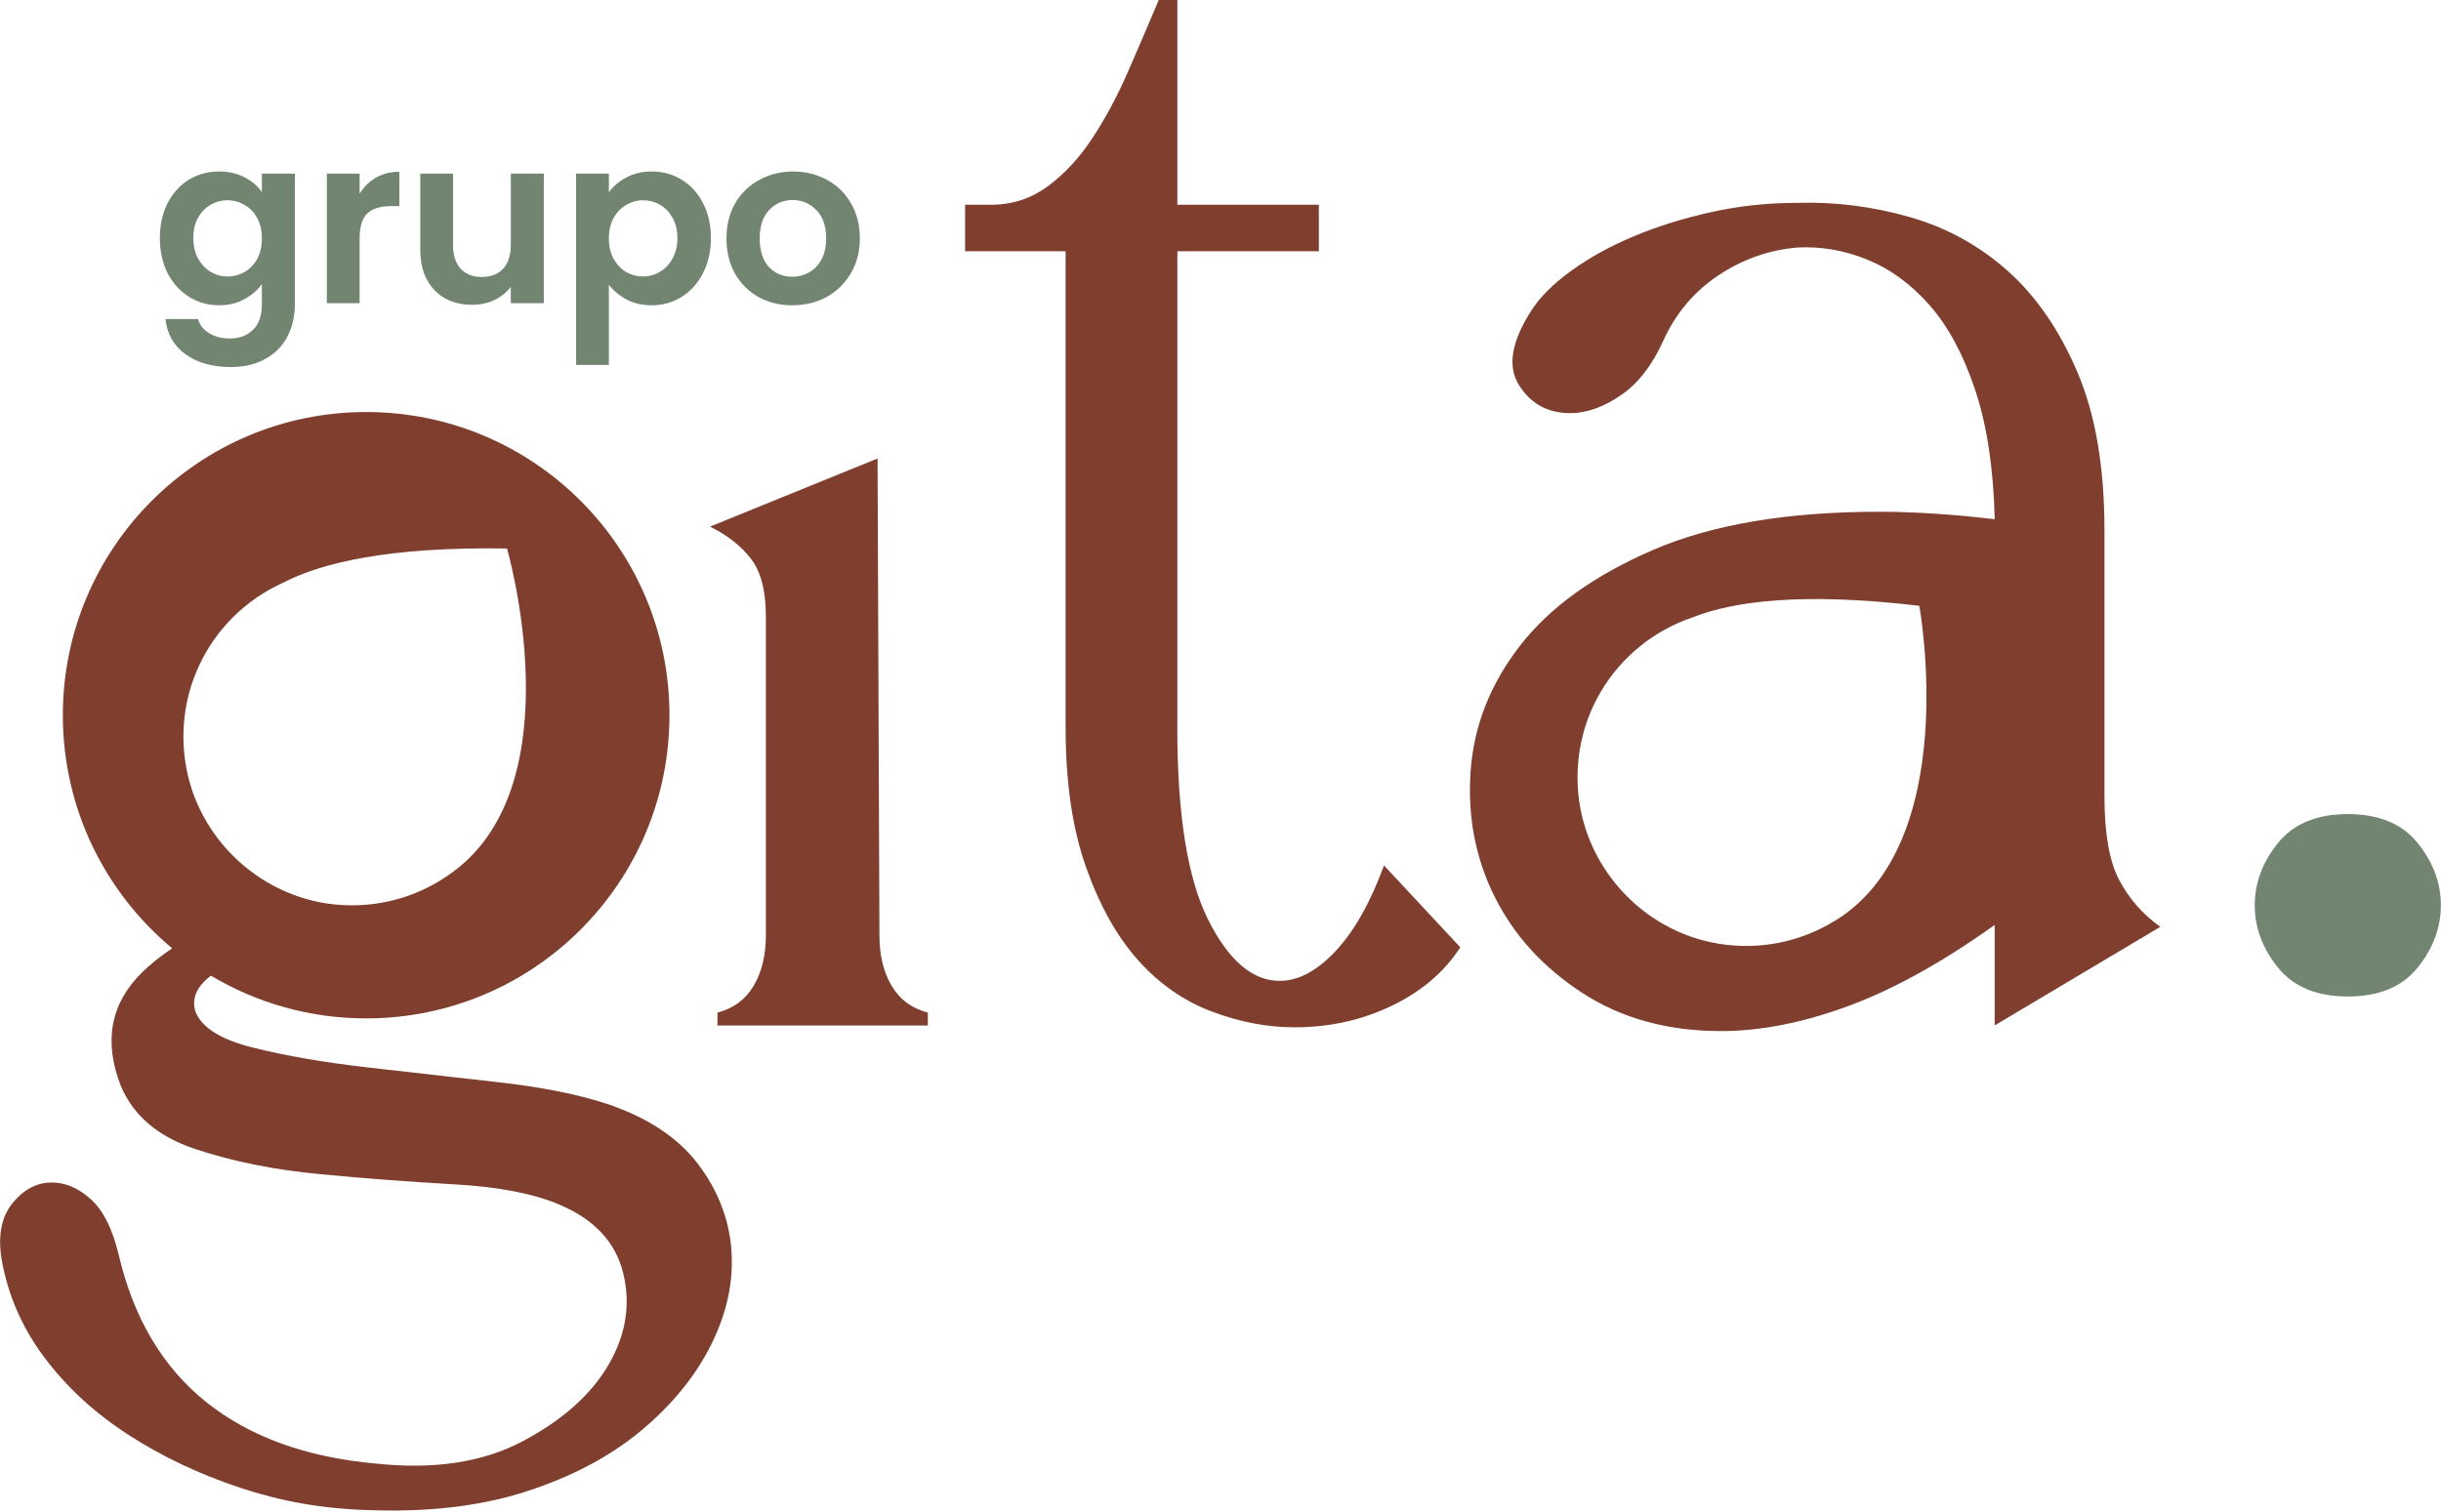 <svg xmlns="http://www.w3.org/2000/svg" width="360" height="223" viewBox="0 0 360 223" fill="none"><path d="M346.257 147.005C341.682 147.005 338.251 145.584 335.963 142.751C333.676 139.917 332.532 136.85 332.532 133.549C332.532 130.248 333.676 127.189 335.963 124.356C338.251 121.522 341.682 120.101 346.257 120.101C350.832 120.101 354.263 121.522 356.55 124.356C358.838 127.198 359.982 130.256 359.982 133.549C359.982 136.841 358.838 139.909 356.55 142.751C354.263 145.593 350.823 147.005 346.257 147.005Z" fill="#718570"></path><path d="M129.7 138.003C129.7 140.914 130.289 143.375 131.485 145.402C132.672 147.43 134.457 148.755 136.839 149.388V151.285H105.811V149.388C108.185 148.755 109.97 147.43 111.166 145.402C112.353 143.383 112.951 140.914 112.951 138.003V90.962C112.951 87.167 112.214 84.325 110.75 82.427C109.286 80.529 107.267 78.953 104.711 77.688L129.422 67.636L129.7 138.011V138.003Z" fill="#803F2E"></path><path d="M173.63 107.356C173.63 120.171 175.137 129.598 178.161 135.637C181.177 141.677 184.703 144.701 188.732 144.701C191.479 144.701 194.226 143.236 196.972 140.308C199.719 137.379 202.093 133.168 204.112 127.674L215.368 139.753C212.985 143.418 209.597 146.303 205.204 148.4C200.811 150.506 196.054 151.554 190.925 151.554C186.895 151.554 182.823 150.774 178.707 149.223C174.592 147.673 170.97 145.151 167.859 141.668C164.748 138.193 162.184 133.618 160.174 127.943C158.155 122.268 157.158 115.405 157.158 107.347V37.068H142.333V30.205H146.18C149.291 30.205 152.081 29.287 154.559 27.458C157.028 25.63 159.229 23.247 161.144 20.319C163.068 17.39 164.8 14.141 166.36 10.571C167.911 7.001 169.427 3.483 170.892 0H173.638V30.205H194.503V37.068H173.638V107.356H173.63Z" fill="#803F2E"></path><path d="M318.599 136.729C316.034 134.901 314.024 132.613 312.56 129.867C311.095 127.12 310.368 123.004 310.368 117.511V78.251C310.368 68.919 309.042 61.138 306.382 54.917C303.73 48.696 300.299 43.705 296.088 39.953C291.877 36.201 287.025 33.55 281.54 31.99C276.047 30.439 270.553 29.755 265.068 29.928C260.675 29.928 256.421 30.387 252.305 31.306C248.19 32.224 244.386 33.411 240.911 34.876C237.428 36.34 234.361 38.029 231.718 39.953C229.058 41.877 227.091 43.843 225.817 45.854C222.889 50.429 222.291 54.094 224.032 56.832C225.765 59.578 228.287 60.948 231.588 60.948C233.962 60.948 236.432 60.081 238.996 58.34C241.561 56.606 243.667 53.903 245.313 50.238C247.141 46.218 249.845 43.012 253.414 40.629C256.984 38.255 260.875 36.877 265.086 36.513C268.56 36.331 271.992 36.92 275.379 38.298C278.767 39.667 281.835 41.911 284.573 45.022C287.319 48.133 289.555 52.3 291.297 57.516C293.038 62.733 294 69.092 294.182 76.596C291.071 76.232 288.091 75.955 285.257 75.773C282.415 75.591 279.72 75.496 277.156 75.496C263.604 75.496 252.487 77.376 243.797 81.128C235.106 84.879 228.555 89.593 224.162 95.268C219.769 100.944 217.343 107.122 216.884 113.802C216.425 120.483 217.612 126.661 220.454 132.336C223.287 138.011 227.594 142.725 233.356 146.477C239.118 150.229 245.937 152.109 253.813 152.109C259.67 152.109 265.935 150.87 272.624 148.4C279.305 145.931 286.488 141.945 294.173 136.452V151.277L318.608 136.729H318.599ZM270.423 135.958H270.406C265.562 138.887 259.67 140.221 253.501 139.224C242.012 137.37 233.174 127.44 232.68 115.812C232.463 110.735 233.746 106.004 236.102 102.018C239.135 96.889 243.953 92.981 249.637 91.075C255.633 88.692 265.796 87.332 283.056 89.368C283.056 89.368 289.538 124.555 270.423 135.958Z" fill="#803F2E"></path><path d="M107.873 184.342C107.501 179.767 105.855 175.555 102.934 171.708C100.006 167.861 95.613 164.933 89.755 162.922C85.362 161.458 79.869 160.358 73.284 159.63C66.699 158.893 60.243 158.165 53.927 157.438C47.61 156.701 42.074 155.739 37.317 154.552C32.551 153.365 29.718 151.58 28.808 149.197C28.262 147.369 28.947 145.68 30.87 144.12C30.948 144.059 31.035 143.999 31.113 143.938C37.811 147.932 45.635 150.237 54.005 150.237C78.708 150.237 98.732 130.213 98.732 105.51C98.732 80.807 78.708 60.783 54.005 60.783C29.302 60.783 9.269 80.816 9.269 105.519C9.269 119.339 15.542 131.703 25.394 139.9C23.765 140.983 22.275 142.153 20.975 143.427C16.305 148.002 15.248 153.59 17.812 160.176C19.641 164.569 23.306 167.679 28.791 169.508C34.284 171.336 40.41 172.575 47.186 173.216C53.953 173.857 60.59 174.36 67.089 174.724C73.587 175.088 78.76 176.101 82.598 177.748C87.719 179.94 90.839 183.328 91.93 187.903C93.031 192.478 92.294 196.966 89.73 201.359C87.165 205.752 82.954 209.504 77.096 212.614C71.239 215.725 64.004 216.825 55.409 215.907C45.158 214.989 36.831 211.965 30.42 206.844C24.008 201.714 19.71 194.488 17.518 185.156C16.599 181.309 15.23 178.571 13.402 176.916C11.574 175.27 9.65 174.446 7.64 174.446C5.439 174.446 3.524 175.452 1.869 177.462C0.223 179.472 -0.323 182.219 0.223 185.702C1.142 191.005 3.247 195.857 6.54 200.25C9.832 204.643 13.957 208.438 18.896 211.644C23.834 214.841 29.328 217.449 35.367 219.468C41.407 221.478 47.628 222.579 54.04 222.761C63.008 223.125 70.875 222.215 77.651 220.014C84.418 217.822 90.093 214.798 94.677 210.951C99.252 207.104 102.683 202.849 104.971 198.188C107.258 193.517 108.22 188.899 107.856 184.324L107.873 184.342ZM29.337 98.24C31.832 92.834 36.234 88.458 41.701 85.989C47.42 83.008 57.401 80.634 74.774 80.92C74.774 80.92 84.773 115.275 66.907 128.55C66.907 128.55 66.898 128.549 66.889 128.558C62.366 131.963 56.639 133.878 50.4 133.514C38.781 132.83 28.981 123.836 27.318 112.321C26.59 107.286 27.387 102.46 29.337 98.249V98.24Z" fill="#803F2E"></path><path d="M32.308 25.3C33.734 25.3 34.988 25.588 36.069 26.163C37.15 26.715 38.001 27.439 38.622 28.337V25.611H43.487V44.864C43.487 46.635 43.131 48.211 42.417 49.591C41.704 50.994 40.635 52.098 39.209 52.903C37.782 53.731 36.057 54.145 34.033 54.145C31.319 54.145 29.087 53.513 27.339 52.248C25.614 50.983 24.636 49.257 24.406 47.072H29.203C29.456 47.946 29.996 48.636 30.824 49.142C31.675 49.671 32.699 49.936 33.895 49.936C35.298 49.936 36.437 49.51 37.311 48.659C38.185 47.831 38.622 46.566 38.622 44.864V41.897C38.001 42.794 37.138 43.541 36.034 44.139C34.953 44.737 33.711 45.036 32.308 45.036C30.698 45.036 29.226 44.622 27.891 43.794C26.557 42.966 25.499 41.804 24.717 40.309C23.958 38.791 23.578 37.054 23.578 35.099C23.578 33.167 23.958 31.453 24.717 29.958C25.499 28.463 26.546 27.313 27.857 26.508C29.191 25.703 30.675 25.3 32.308 25.3ZM38.622 35.168C38.622 33.995 38.392 32.995 37.932 32.166C37.472 31.315 36.851 30.671 36.069 30.234C35.287 29.774 34.447 29.544 33.55 29.544C32.653 29.544 31.825 29.763 31.066 30.2C30.307 30.637 29.686 31.281 29.203 32.132C28.742 32.96 28.512 33.949 28.512 35.099C28.512 36.249 28.742 37.261 29.203 38.136C29.686 38.987 30.307 39.642 31.066 40.102C31.848 40.562 32.676 40.792 33.55 40.792C34.447 40.792 35.287 40.574 36.069 40.137C36.851 39.677 37.472 39.033 37.932 38.205C38.392 37.353 38.622 36.341 38.622 35.168Z" fill="#718570"></path><path d="M53.036 28.578C53.657 27.566 54.462 26.772 55.451 26.197C56.463 25.622 57.613 25.335 58.901 25.335V30.407H57.625C56.106 30.407 54.956 30.763 54.174 31.476C53.415 32.189 53.036 33.431 53.036 35.203V44.726H48.205V25.611H53.036V28.578Z" fill="#718570"></path><path d="M80.201 25.611V44.726H75.335V42.311C74.714 43.139 73.898 43.794 72.886 44.277C71.897 44.737 70.815 44.967 69.642 44.967C68.147 44.967 66.824 44.657 65.674 44.036C64.524 43.392 63.615 42.46 62.949 41.241C62.304 39.999 61.982 38.527 61.982 36.824V25.611H66.813V36.134C66.813 37.653 67.192 38.826 67.951 39.654C68.711 40.459 69.746 40.861 71.057 40.861C72.391 40.861 73.438 40.459 74.197 39.654C74.956 38.826 75.335 37.653 75.335 36.134V25.611H80.201Z" fill="#718570"></path><path d="M89.797 28.371C90.418 27.497 91.269 26.772 92.35 26.197C93.455 25.599 94.708 25.3 96.111 25.3C97.745 25.3 99.217 25.703 100.528 26.508C101.862 27.313 102.909 28.463 103.668 29.958C104.45 31.43 104.841 33.144 104.841 35.099C104.841 37.054 104.45 38.791 103.668 40.309C102.909 41.804 101.862 42.966 100.528 43.794C99.217 44.622 97.745 45.036 96.111 45.036C94.708 45.036 93.466 44.749 92.385 44.174C91.327 43.599 90.464 42.874 89.797 42V53.835H84.967V25.611H89.797V28.371ZM99.907 35.099C99.907 33.949 99.665 32.96 99.182 32.132C98.722 31.281 98.101 30.637 97.319 30.2C96.56 29.763 95.732 29.544 94.835 29.544C93.961 29.544 93.132 29.774 92.35 30.234C91.591 30.671 90.97 31.315 90.487 32.166C90.027 33.017 89.797 34.018 89.797 35.168C89.797 36.318 90.027 37.319 90.487 38.17C90.97 39.021 91.591 39.677 92.35 40.137C93.132 40.574 93.961 40.792 94.835 40.792C95.732 40.792 96.56 40.562 97.319 40.102C98.101 39.642 98.722 38.987 99.182 38.136C99.665 37.285 99.907 36.272 99.907 35.099Z" fill="#718570"></path><path d="M116.839 45.036C114.999 45.036 113.343 44.634 111.871 43.829C110.398 43.001 109.237 41.839 108.386 40.344C107.558 38.849 107.143 37.123 107.143 35.168C107.143 33.213 107.569 31.488 108.42 29.993C109.294 28.497 110.479 27.347 111.974 26.542C113.469 25.714 115.137 25.3 116.977 25.3C118.817 25.3 120.485 25.714 121.98 26.542C123.475 27.347 124.649 28.497 125.5 29.993C126.374 31.488 126.811 33.213 126.811 35.168C126.811 37.123 126.362 38.849 125.465 40.344C124.591 41.839 123.395 43.001 121.877 43.829C120.382 44.634 118.702 45.036 116.839 45.036ZM116.839 40.827C117.713 40.827 118.53 40.62 119.289 40.206C120.071 39.769 120.692 39.125 121.152 38.274C121.612 37.422 121.842 36.387 121.842 35.168C121.842 33.351 121.359 31.959 120.393 30.993C119.45 30.004 118.288 29.51 116.908 29.51C115.528 29.51 114.366 30.004 113.423 30.993C112.503 31.959 112.043 33.351 112.043 35.168C112.043 36.986 112.492 38.389 113.389 39.378C114.309 40.344 115.459 40.827 116.839 40.827Z" fill="#718570"></path></svg>